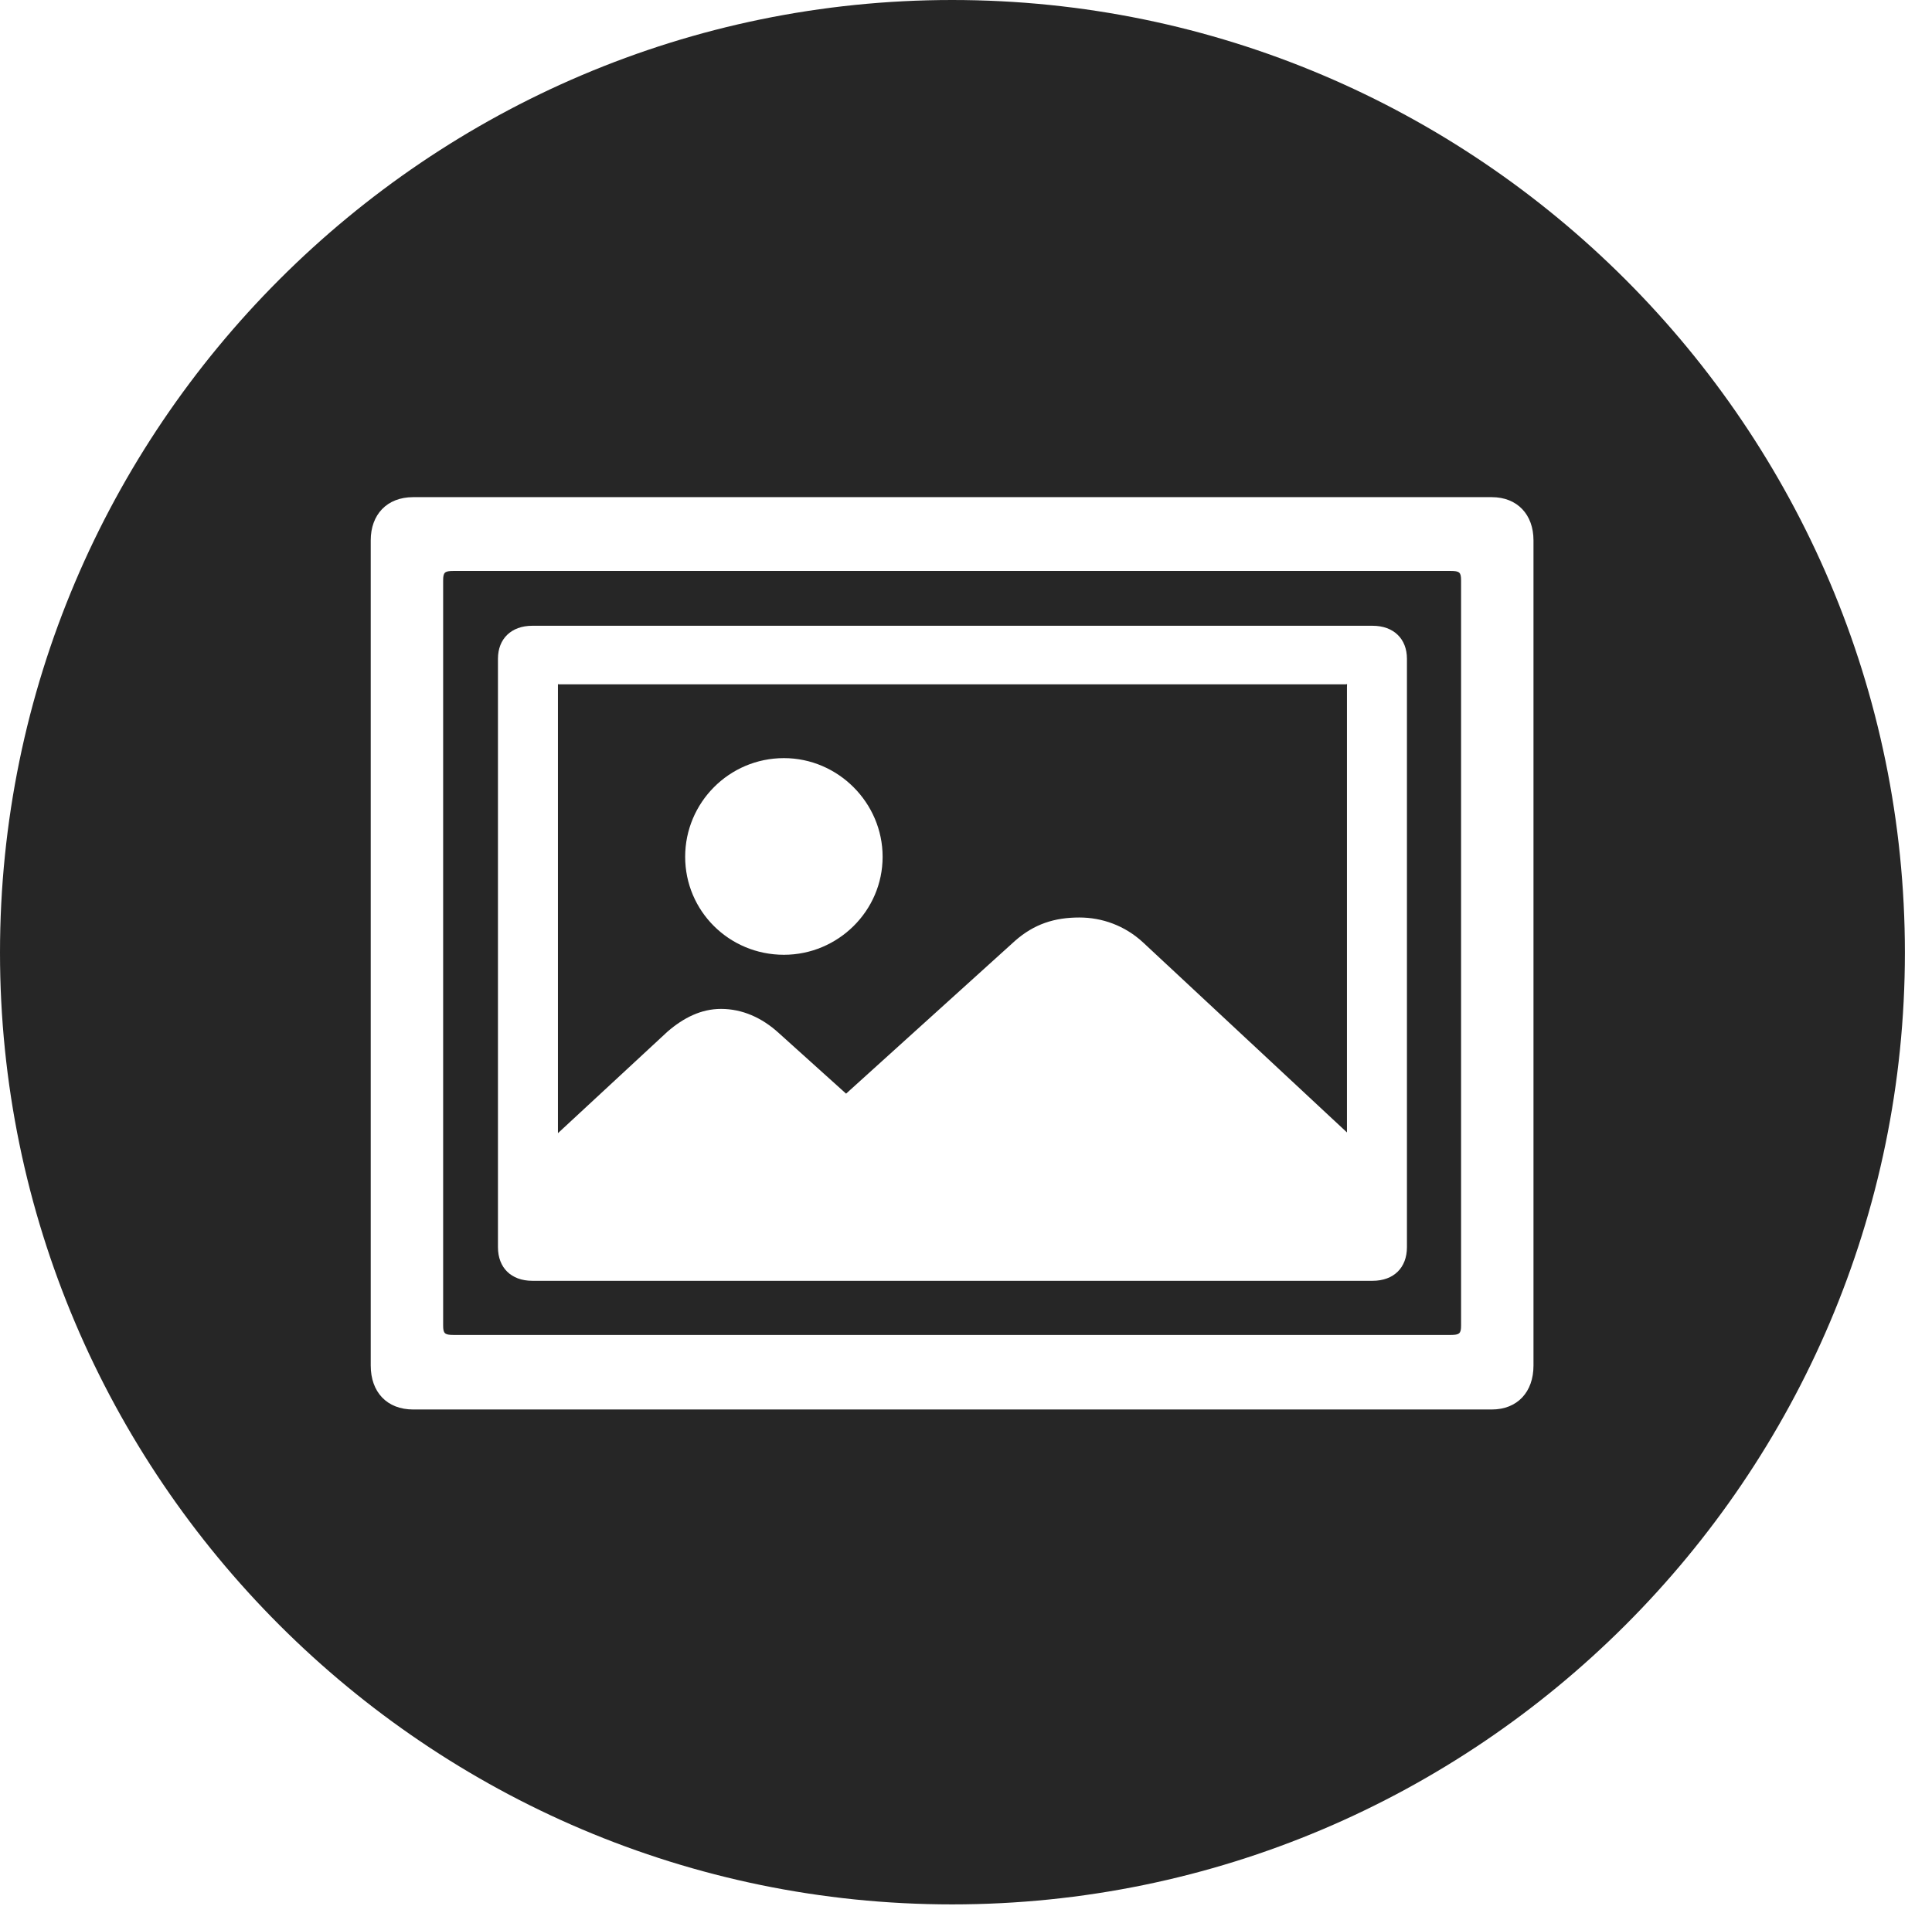 <?xml version="1.0" encoding="UTF-8"?>
<!--Generator: Apple Native CoreSVG 326-->
<!DOCTYPE svg
PUBLIC "-//W3C//DTD SVG 1.1//EN"
       "http://www.w3.org/Graphics/SVG/1.1/DTD/svg11.dtd">
<svg version="1.1" xmlns="http://www.w3.org/2000/svg" xmlns:xlink="http://www.w3.org/1999/xlink" viewBox="0 0 25.801 25.459">
 <g>
  <rect height="25.459" opacity="0" width="25.801" x="0" y="0"/>
  <path d="M25.439 12.725C25.439 19.727 19.727 25.439 12.715 25.439C5.713 25.439 0 19.727 0 12.725C0 5.713 5.713 0 12.715 0C19.727 0 25.439 5.713 25.439 12.725ZM5.518 6.641C5.166 6.641 4.951 6.875 4.951 7.217L4.951 18.242C4.951 18.594 5.166 18.828 5.518 18.828L19.922 18.828C20.264 18.828 20.479 18.594 20.479 18.242L20.479 7.217C20.479 6.875 20.264 6.641 19.922 6.641ZM19.512 7.754L19.512 17.705C19.512 17.812 19.492 17.832 19.375 17.832L6.055 17.832C5.938 17.832 5.918 17.812 5.918 17.705L5.918 7.754C5.918 7.646 5.938 7.627 6.055 7.627L19.375 7.627C19.492 7.627 19.512 7.646 19.512 7.754ZM7.109 8.359C6.826 8.359 6.65 8.535 6.65 8.799L6.65 16.66C6.65 16.934 6.826 17.109 7.109 17.109L18.33 17.109C18.613 17.109 18.789 16.934 18.789 16.66L18.789 8.799C18.789 8.535 18.613 8.359 18.33 8.359ZM17.988 9.18L17.988 15.127L15.264 12.588C15.02 12.363 14.717 12.256 14.414 12.256C14.082 12.256 13.809 12.344 13.555 12.568L11.299 14.609L10.4 13.799C10.176 13.594 9.912 13.477 9.629 13.477C9.365 13.477 9.131 13.594 8.916 13.779L7.451 15.137L7.451 9.18C7.451 9.121 7.451 9.141 7.461 9.141L17.969 9.141C17.998 9.141 17.988 9.121 17.988 9.18ZM9.15 11.445C9.15 12.168 9.736 12.754 10.469 12.754C11.191 12.754 11.787 12.168 11.787 11.445C11.787 10.723 11.191 10.127 10.469 10.127C9.736 10.127 9.15 10.723 9.15 11.445Z" fill="black" fill-opacity="0.85"/>
 </g>
</svg>

